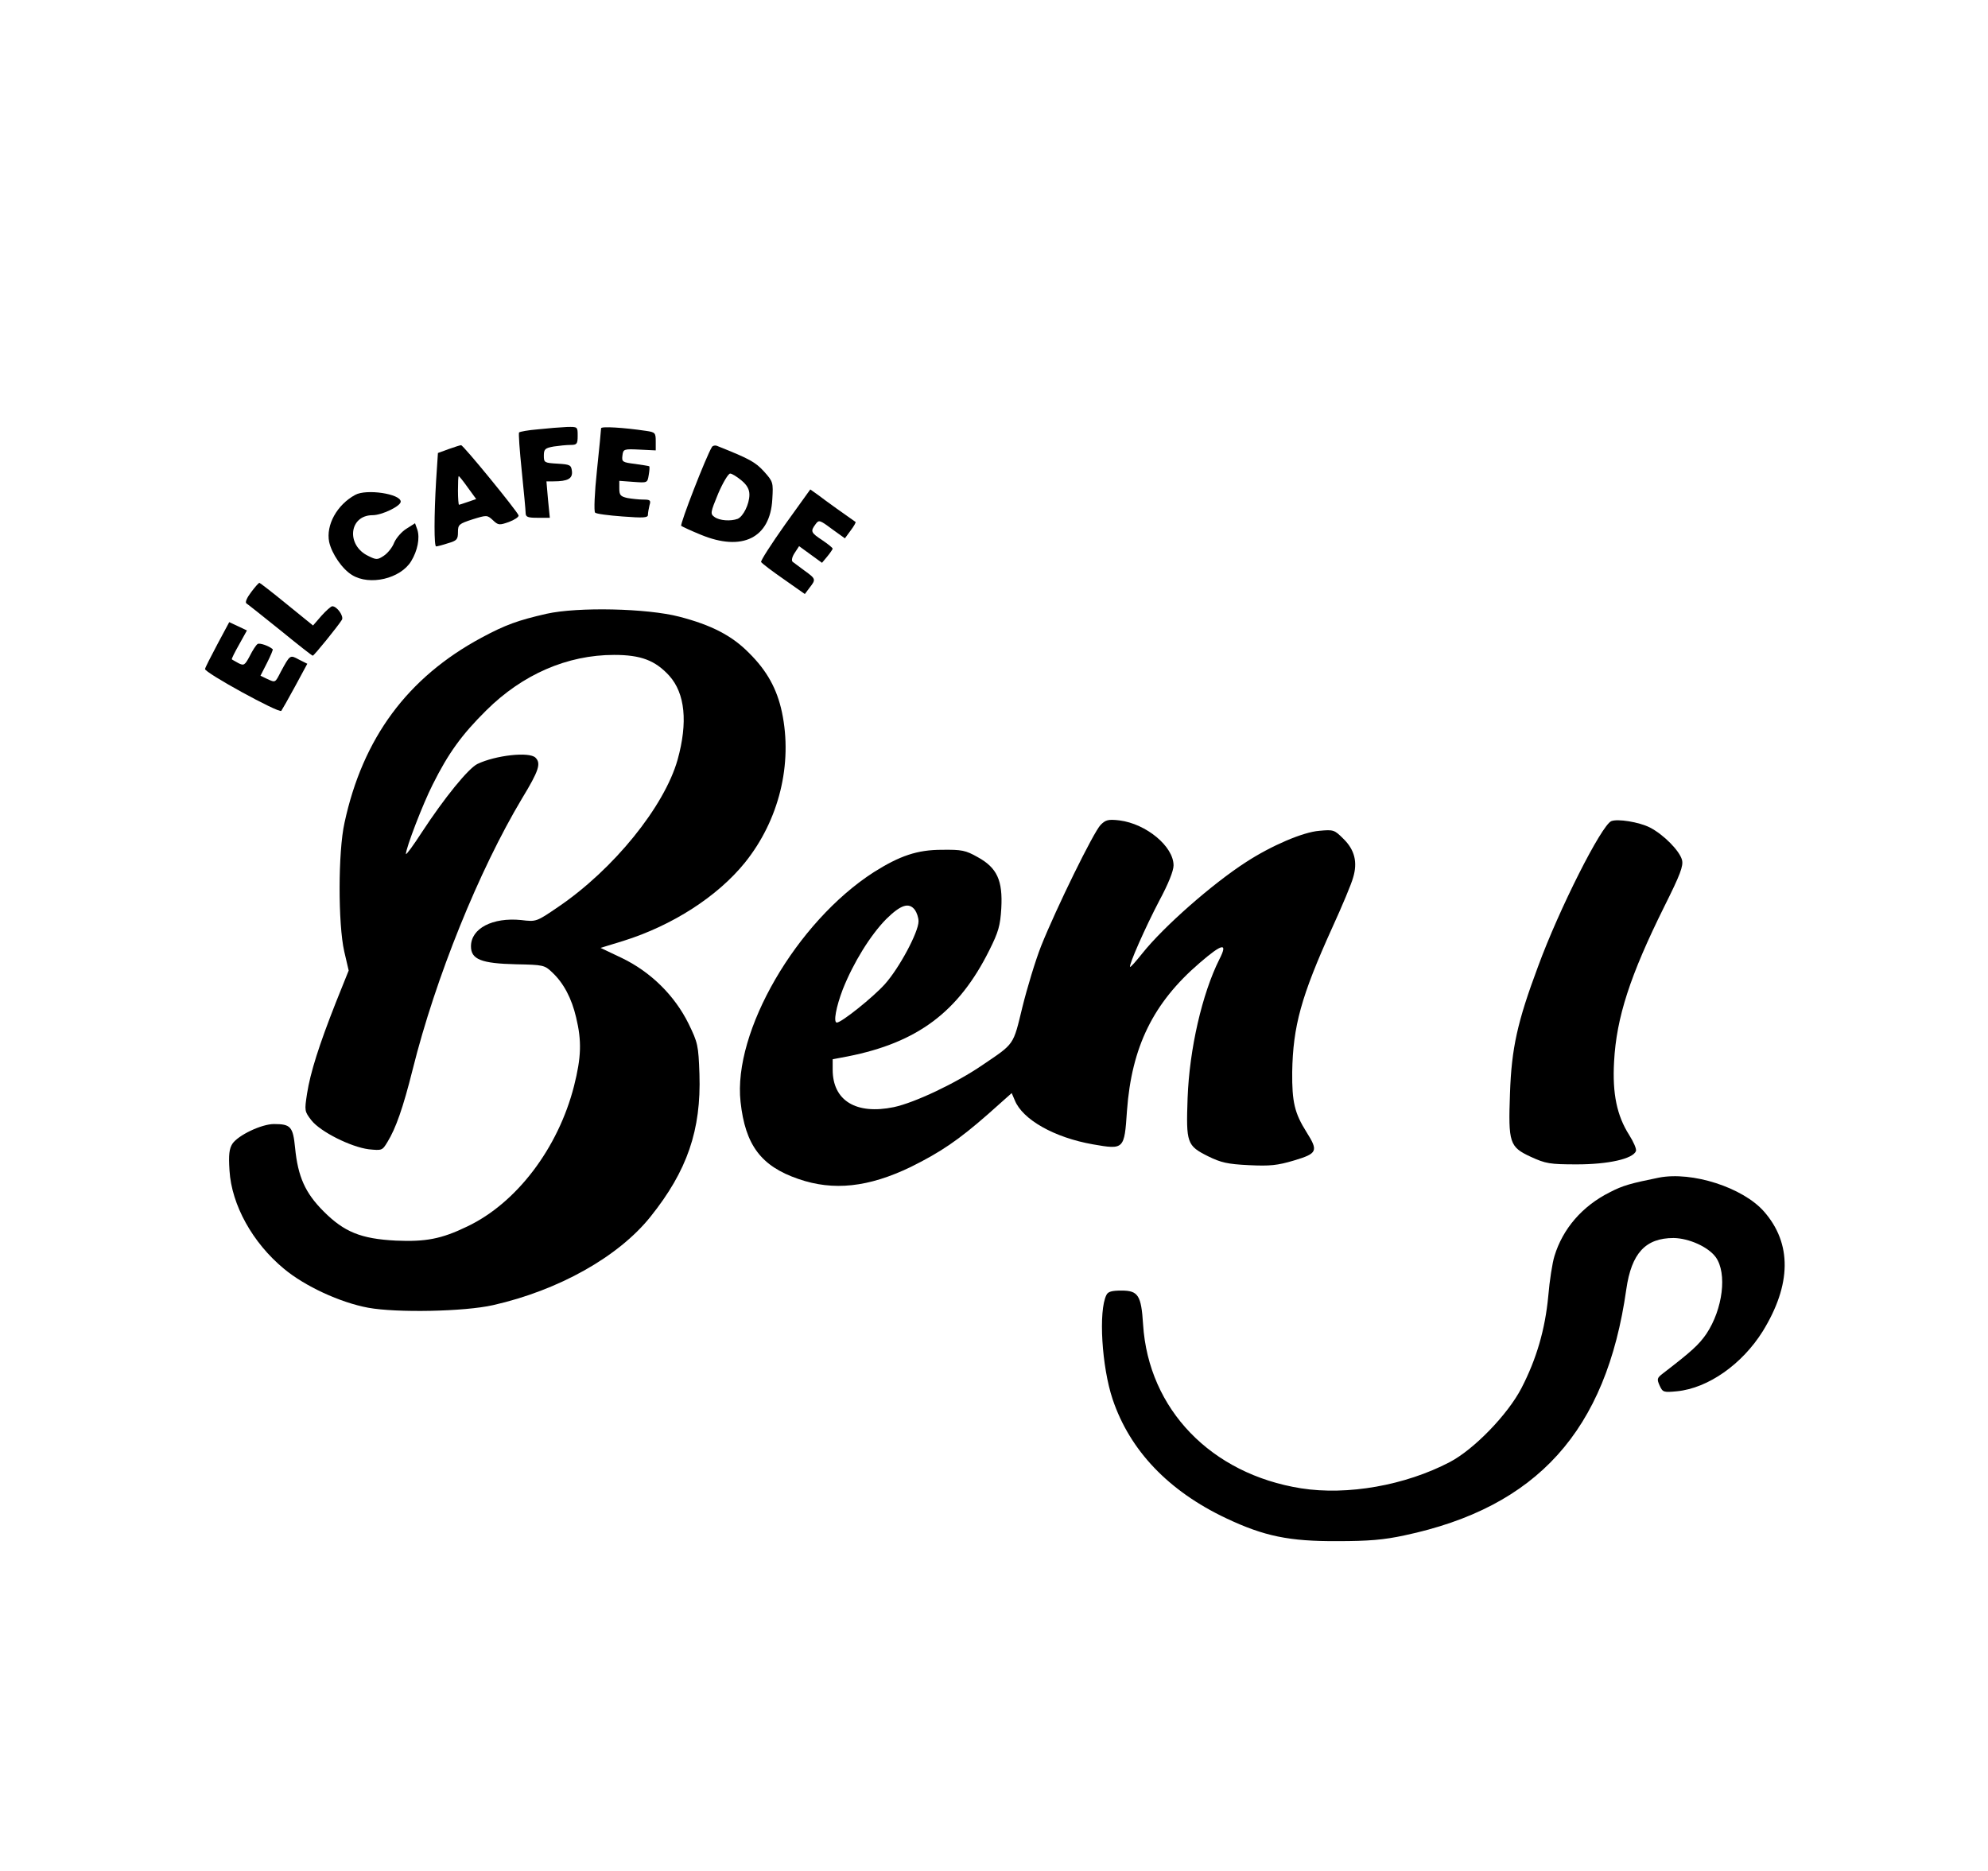 <?xml version="1.0" standalone="no"?>
<!DOCTYPE svg PUBLIC "-//W3C//DTD SVG 20010904//EN"
 "http://www.w3.org/TR/2001/REC-SVG-20010904/DTD/svg10.dtd">
<svg version="1.0" xmlns="http://www.w3.org/2000/svg"
 width="764pt" height="719pt" viewBox="0 0 764 719"
 preserveAspectRatio="xMidYMid meet">

<g transform="translate(0,719) scale(0.1,-0.1)"
fill="#000000" stroke="none">
<path d="M2068 5540 c-38 -3 -70 -9 -73 -12 -3 -2 2 -69 10 -147 8 -79 15
-152 15 -162 0 -16 8 -19 46 -19 l47 0 -7 70 -6 70 27 0 c56 0 74 11 71 39 -3
24 -7 26 -55 29 -51 3 -53 4 -53 31 0 25 5 29 38 35 20 3 49 6 65 6 24 0 27 4
27 35 0 35 0 35 -42 34 -24 -1 -73 -5 -110 -9z"/>
<path d="M2310 5544 c0 -5 -7 -78 -16 -163 -9 -84 -12 -157 -7 -161 4 -5 52
-11 106 -15 79 -6 97 -5 97 6 0 8 3 24 6 37 6 19 3 22 -24 22 -16 0 -44 3 -61
6 -26 6 -31 11 -31 36 l0 30 54 -4 c54 -4 54 -4 59 26 3 17 4 32 2 34 -1 1
-26 5 -54 9 -49 6 -52 8 -49 32 3 25 5 26 66 23 l62 -3 0 35 c0 32 -2 35 -37
40 -88 13 -173 18 -173 10z"/>
<path d="M1724 5464 l-41 -15 -7 -106 c-8 -135 -8 -253 0 -253 4 0 24 5 45 12
35 10 39 15 39 43 0 29 4 32 56 49 55 17 56 17 78 -3 21 -20 25 -20 62 -7 21
8 38 19 37 25 -4 15 -213 271 -221 270 -4 0 -25 -7 -48 -15z m74 -148 l32 -44
-32 -11 c-17 -6 -33 -11 -34 -11 -2 0 -4 25 -4 55 0 30 1 55 3 55 2 0 18 -20
35 -44z"/>
<path d="M2736 5472 c-22 -35 -124 -298 -118 -303 4 -3 38 -19 75 -34 159 -66
267 -13 275 136 4 65 3 68 -32 107 -33 36 -54 48 -182 99 -7 2 -15 0 -18 -5z
m113 -128 c22 -18 31 -35 31 -55 0 -37 -24 -84 -45 -93 -27 -10 -70 -7 -89 7
-17 12 -16 17 14 90 18 42 39 77 46 77 7 0 26 -12 43 -26z"/>
<path d="M3017 5174 c-53 -75 -95 -140 -92 -144 3 -5 42 -35 87 -66 l81 -57
18 24 c25 32 25 34 -18 65 -21 16 -42 31 -47 35 -5 5 -2 19 8 34 l17 26 44
-32 44 -32 20 24 c11 13 20 27 21 30 0 4 -18 18 -40 33 -44 29 -46 34 -26 61
13 18 16 17 63 -18 l50 -36 22 30 c13 17 21 32 19 33 -25 17 -120 85 -143 103
l-31 22 -97 -135z"/>
<path d="M1365 5288 c-70 -38 -113 -116 -100 -181 10 -45 50 -104 88 -127 68
-42 186 -14 227 53 25 41 34 89 24 121 l-9 25 -33 -21 c-18 -11 -39 -35 -47
-53 -7 -19 -25 -41 -40 -51 -24 -16 -29 -16 -59 -1 -87 41 -75 157 16 157 36
0 108 35 108 52 0 30 -132 50 -175 26z"/>
<path d="M965 4914 c-16 -21 -24 -39 -18 -43 5 -3 64 -50 130 -103 66 -54 122
-98 125 -98 5 0 98 115 112 138 8 14 -19 52 -37 52 -5 0 -24 -17 -42 -37 l-32
-37 -101 82 c-55 45 -103 82 -105 82 -3 0 -17 -16 -32 -36z"/>
<path d="M2100 4831 c-109 -25 -157 -42 -250 -92 -284 -153 -456 -386 -526
-711 -25 -111 -25 -390 -1 -495 l17 -73 -49 -122 c-65 -165 -98 -269 -111
-351 -10 -66 -10 -68 17 -103 35 -44 151 -102 220 -111 51 -5 52 -5 72 28 32
52 60 131 97 279 88 353 255 765 420 1041 65 107 74 135 52 157 -24 24 -154 9
-223 -24 -35 -17 -127 -130 -214 -263 -33 -51 -61 -89 -61 -83 0 23 65 192
103 267 60 120 111 191 206 285 139 138 311 213 491 213 103 0 158 -21 212
-80 61 -68 72 -179 32 -323 -51 -180 -246 -421 -458 -565 -85 -58 -85 -58
-143 -51 -110 11 -193 -32 -193 -101 0 -50 39 -66 174 -69 103 -2 109 -3 138
-31 44 -41 75 -100 92 -173 22 -91 20 -153 -8 -264 -61 -239 -221 -450 -411
-540 -99 -48 -160 -59 -274 -54 -134 7 -198 33 -277 112 -71 71 -99 133 -110
245 -8 81 -17 91 -81 91 -48 0 -138 -43 -160 -76 -12 -19 -15 -42 -11 -103 8
-131 88 -277 209 -377 80 -67 216 -130 324 -150 109 -20 370 -15 480 10 252
57 482 186 605 340 141 176 195 333 188 548 -4 111 -6 120 -42 194 -54 109
-146 199 -256 252 l-82 39 88 27 c188 59 361 170 467 301 131 163 184 379 142
578 -19 89 -57 159 -127 228 -65 66 -144 107 -268 139 -123 32 -389 38 -510
11z"/>
<path d="M836 4715 c-25 -47 -47 -90 -48 -96 -4 -13 284 -171 293 -161 3 4 27
46 53 94 l47 87 -32 16 c-35 19 -34 19 -70 -47 -22 -43 -20 -42 -53 -27 l-25
12 25 49 c14 28 24 51 22 53 -15 13 -50 25 -58 20 -6 -4 -19 -24 -30 -46 -19
-36 -23 -38 -43 -28 -12 7 -24 13 -26 15 -2 1 11 27 28 57 l30 54 -34 16 -34
16 -45 -84z"/>
<path d="M4230 4020 c-27 -27 -171 -321 -229 -466 -22 -56 -54 -162 -72 -235
-36 -148 -29 -138 -153 -222 -102 -70 -261 -145 -341 -162 -145 -30 -235 25
-235 144 l0 40 58 11 c268 53 426 171 544 408 35 70 42 94 46 161 6 107 -16
156 -91 197 -46 26 -61 29 -137 28 -95 0 -162 -23 -262 -86 -297 -191 -542
-613 -512 -883 18 -166 79 -247 222 -296 135 -47 270 -32 432 46 115 57 183
103 297 203 l91 81 12 -28 c30 -74 152 -143 300 -169 120 -21 121 -20 131 129
18 246 101 415 279 568 88 76 110 80 76 14 -66 -132 -115 -344 -122 -533 -6
-173 -3 -183 79 -224 49 -24 74 -30 156 -34 82 -4 110 -1 174 18 90 27 94 36
48 109 -46 73 -56 116 -55 231 3 176 34 290 154 555 38 83 74 169 80 192 18
59 6 107 -37 149 -35 35 -38 36 -93 31 -63 -5 -184 -57 -281 -120 -129 -83
-317 -248 -399 -351 -24 -30 -45 -54 -47 -52 -6 6 59 153 112 254 35 65 55
115 55 136 0 73 -105 160 -208 173 -43 5 -53 2 -72 -17z m-714 -327 c7 -10 14
-29 14 -44 0 -41 -74 -180 -130 -242 -45 -50 -166 -147 -184 -147 -14 0 -3 60
23 128 41 103 106 208 167 270 56 55 87 65 110 35z"/>
<path d="M6192 4034 c-38 -17 -200 -337 -281 -558 -80 -214 -102 -315 -108
-487 -7 -192 -2 -207 80 -245 57 -26 72 -29 177 -29 120 0 215 21 227 51 3 8
-9 35 -26 62 -47 74 -65 158 -58 282 9 169 61 330 193 596 61 122 74 156 68
179 -9 35 -71 98 -124 125 -42 21 -124 34 -148 24z"/>
<path d="M6375 2664 c-108 -22 -138 -30 -188 -56 -106 -53 -181 -140 -213
-245 -8 -25 -19 -95 -24 -155 -12 -127 -45 -241 -103 -353 -53 -102 -182 -235
-275 -284 -172 -90 -394 -129 -572 -101 -346 55 -586 304 -607 629 -7 113 -19
131 -83 131 -37 0 -52 -4 -58 -17 -31 -61 -18 -276 24 -401 66 -196 214 -352
436 -457 146 -69 242 -89 428 -88 120 0 178 5 257 22 510 108 776 402 853 946
20 139 74 197 182 197 59 -1 133 -34 162 -74 44 -62 27 -199 -36 -294 -29 -42
-56 -67 -168 -153 -22 -17 -23 -21 -12 -46 12 -26 15 -27 67 -22 120 12 250
104 329 230 111 180 113 338 5 461 -81 92 -276 155 -404 130z"/>
</g>
</svg>
